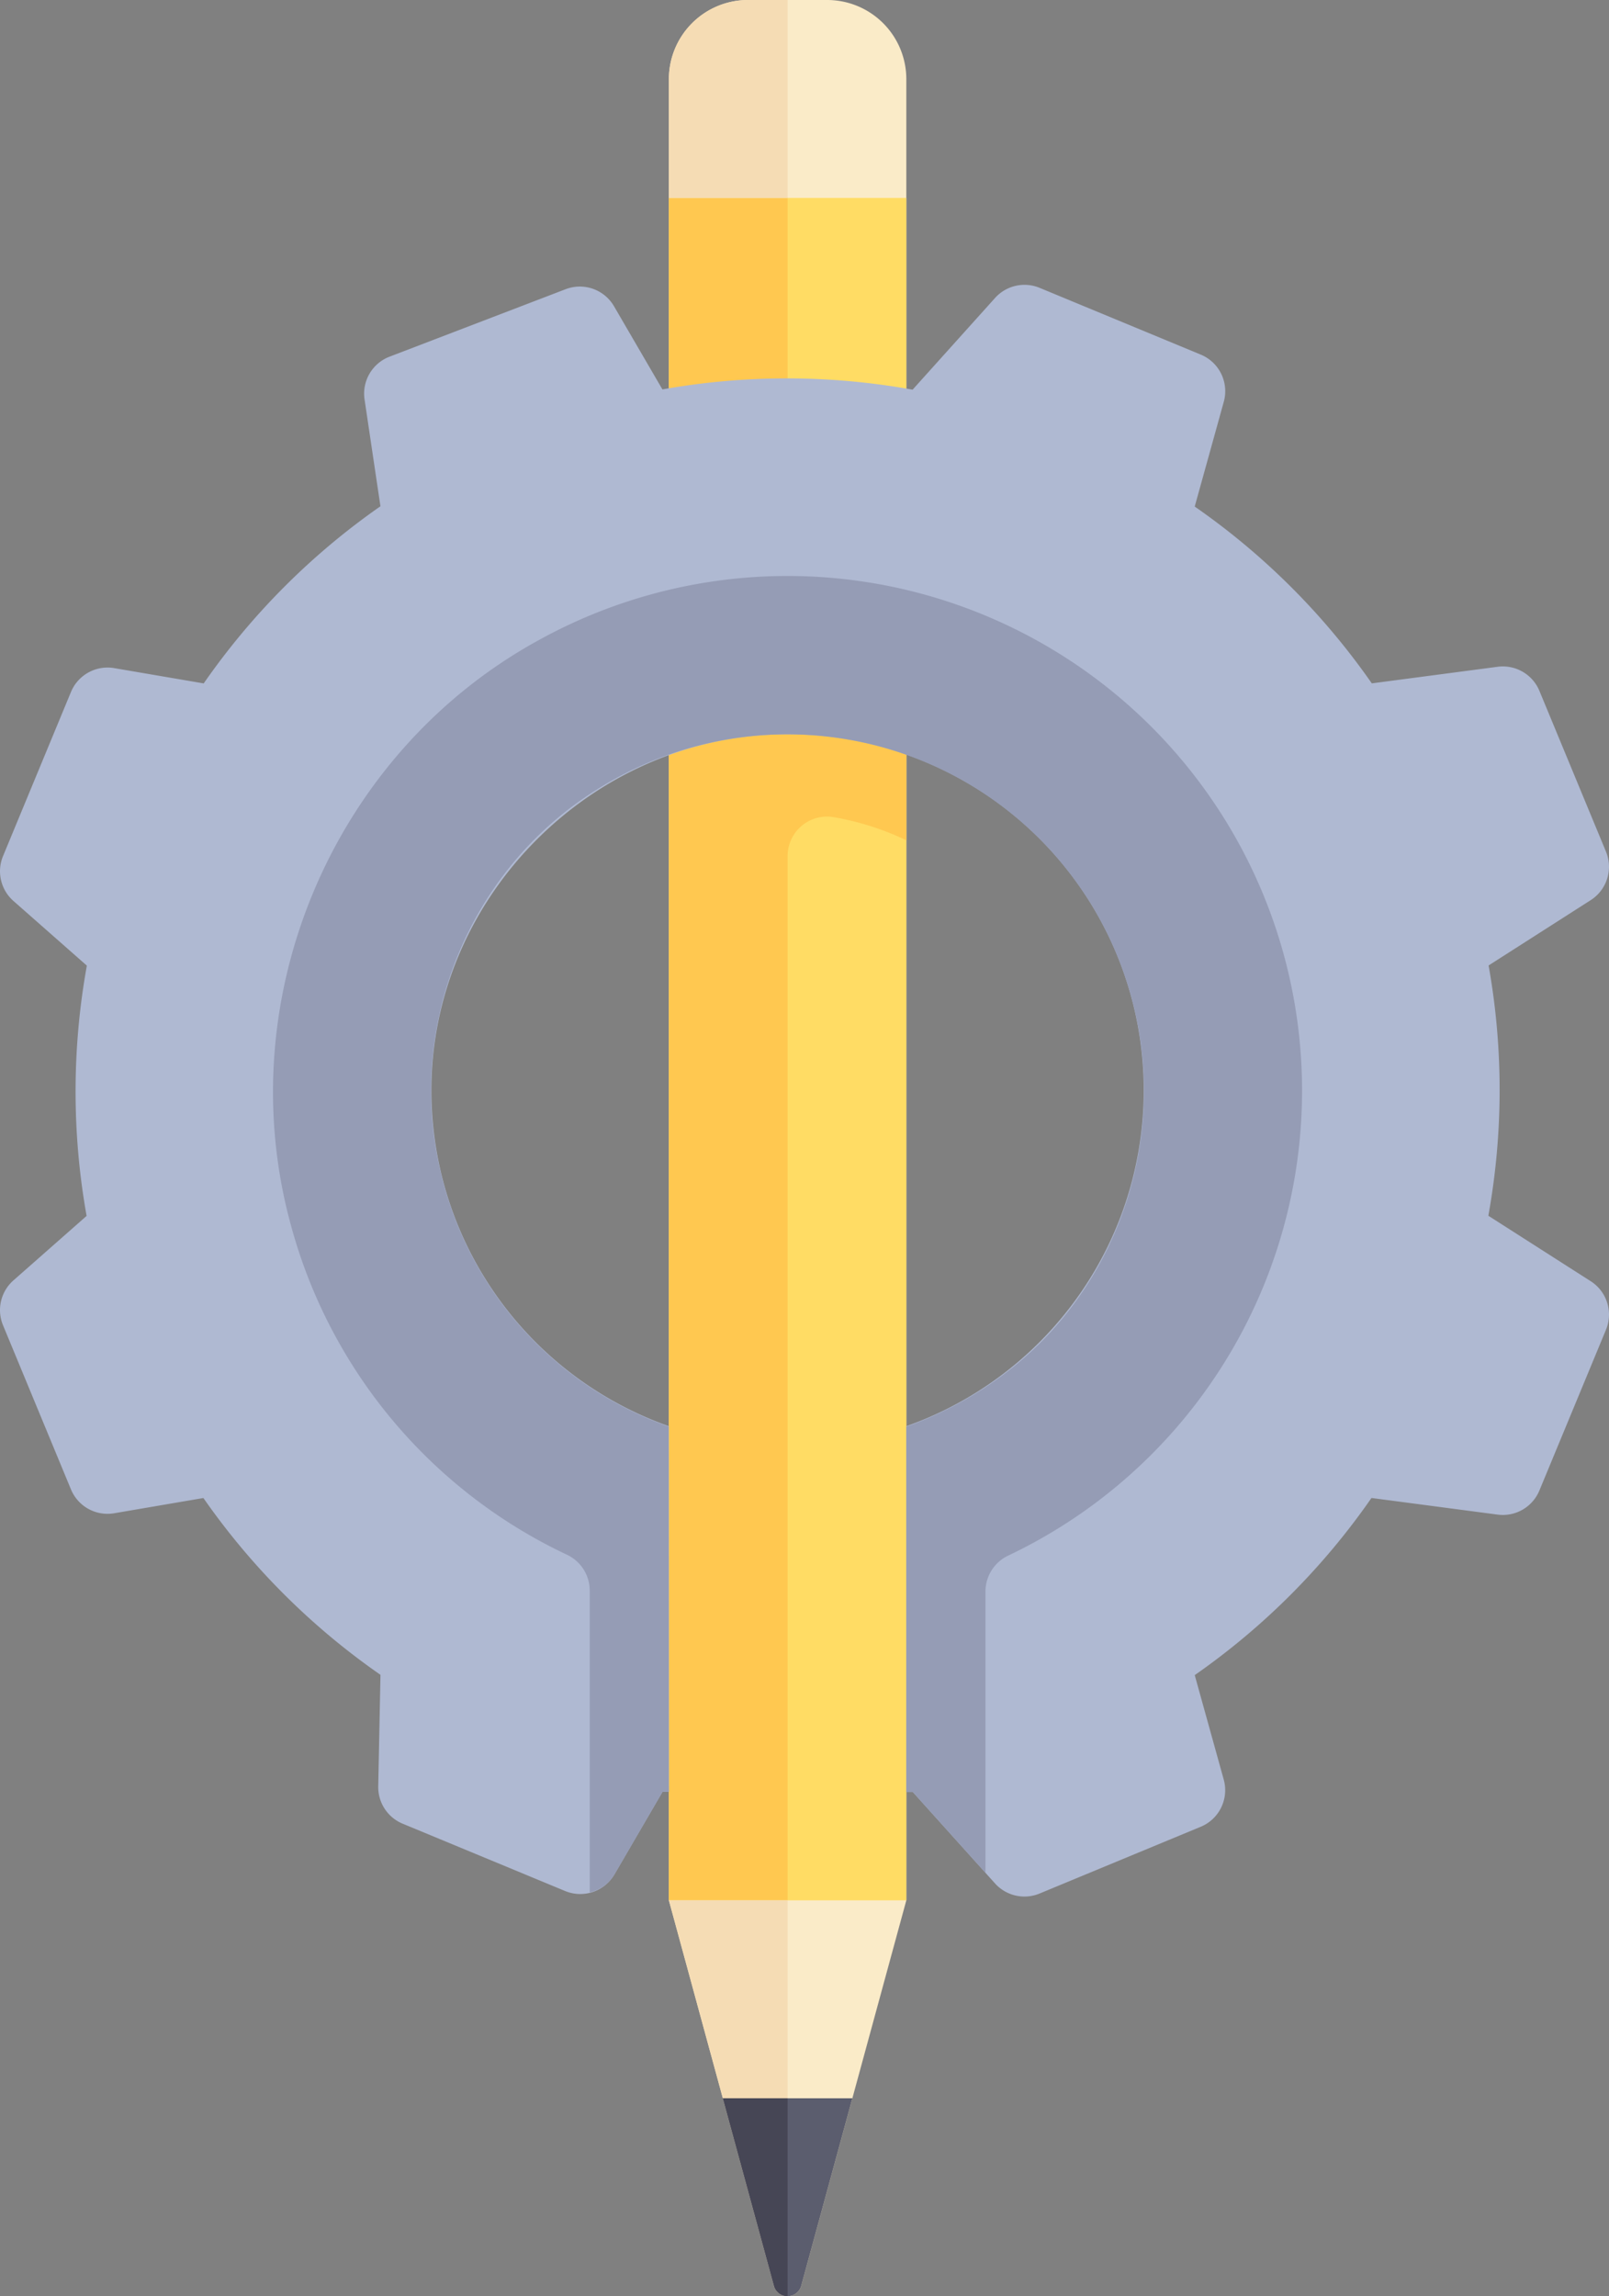 <svg xmlns="http://www.w3.org/2000/svg" width="358.915" height="512.002" viewBox="0 0 358.915 512.002">
  <rect x="0" y="0" width="358.915" height="512.002" fill="#808080" stroke="none"/>
  <g id="design" transform="translate(-76.542)">
    <path id="Path_253" data-name="Path 253" d="M225.747,17.656V423.733l23.439,85.943a3.156,3.156,0,0,0,6.089,0l23.439-85.943V17.656A17.655,17.655,0,0,0,261.058,0H243.4A17.655,17.655,0,0,0,225.747,17.656Z" fill="#faebc8"/>
    <rect id="Rectangle_7" data-name="Rectangle 7" width="52.967" height="379.594" transform="translate(225.748 44.139)" fill="#ffdc64"/>
    <path id="Path_254" data-name="Path 254" d="M252.23,141.244V44.139H225.747V423.733H252.23V190.953a8.8,8.8,0,0,1,10.054-8.781,62.027,62.027,0,0,1,16.43,5.193V141.246H252.23Z" fill="#ffc850"/>
    <path id="Path_255" data-name="Path 255" d="M408.544,271.084a157.756,157.756,0,0,0,.055-55.807l22.783-14.568a8.827,8.827,0,0,0,3.4-10.815L419.935,154.05a8.827,8.827,0,0,0-9.309-5.374l-28.081,3.7a157.815,157.815,0,0,0-39.5-39.424l6.484-23.363A8.826,8.826,0,0,0,344.4,79.074l-35.95-14.89a8.828,8.828,0,0,0-9.941,2.252L280.114,86.888a157.785,157.785,0,0,0-55.808-.055l-10.8-18.549a8.828,8.828,0,0,0-10.788-3.8L163.436,79.53a8.829,8.829,0,0,0-5.574,9.543l3.543,23.814a157.811,157.811,0,0,0-39.423,39.5l-19.968-3.411a8.828,8.828,0,0,0-9.642,5.323L77.215,190.893a8.829,8.829,0,0,0,2.322,10l16.378,14.42a157.785,157.785,0,0,0-.055,55.808L79.535,285.5a8.828,8.828,0,0,0-2.321,10L92.371,332.1a8.827,8.827,0,0,0,9.642,5.323l19.9-3.4a157.794,157.794,0,0,0,39.5,39.423l-.5,24.863a8.826,8.826,0,0,0,5.448,8.333L202.6,421.654a8.827,8.827,0,0,0,11.006-3.713l10.735-18.428h1.4V318.007a79.4,79.4,0,0,1-52.927-77.372c1.291-41.326,35.761-75.7,77.091-76.878a79.408,79.408,0,0,1,28.8,154.249v81.559h1.441l18.353,20.4a8.828,8.828,0,0,0,9.941,2.251l35.95-14.891a8.828,8.828,0,0,0,5.128-10.518l-6.471-23.293a157.815,157.815,0,0,0,39.424-39.5l28.15,3.711a8.829,8.829,0,0,0,9.31-5.374L434.784,296.5a8.826,8.826,0,0,0-3.4-10.815Z" fill="#afb9d2"/>
    <path id="Path_256" data-name="Path 256" d="M358.256,199.283a114.79,114.79,0,0,0-161.617-56.505c-45.823,25.126-69.01,79.775-55.263,130.194a114.124,114.124,0,0,0,61.544,73.656,8.855,8.855,0,0,1,5.172,7.97v67.375a8.7,8.7,0,0,0,5.521-4.029l10.735-18.428h1.4l-.034-81.421A79.428,79.428,0,0,1,175,262c-8.149-32.569,5.811-67.684,34.185-85.63a79.533,79.533,0,0,1,119.766,46.116c8.342,30.3-2.428,63.64-27.212,82.963a81.9,81.9,0,0,1-23.027,12.663v81.459h1.441l16.214,18.022v-62.8a8.885,8.885,0,0,1,5.193-7.987A114.756,114.756,0,0,0,358.256,199.283Z" fill="#959cb5"/>
    <path id="Path_257" data-name="Path 257" d="M225.747,423.732h0l23.439,85.943A3.09,3.09,0,0,0,252.23,512V423.732Z" fill="#f5dcb4"/>
    <path id="Path_258" data-name="Path 258" d="M237.785,467.871l11.4,41.8a3.156,3.156,0,0,0,6.089,0l11.4-41.8H237.785Z" fill="#5b5d6e"/>
    <path id="Path_259" data-name="Path 259" d="M237.785,467.871l11.4,41.8A3.09,3.09,0,0,0,252.23,512V467.871Z" fill="#464655"/>
    <path id="Path_260" data-name="Path 260" d="M252.23,44.139H225.747V17.656A17.655,17.655,0,0,1,243.4,0h8.828V44.139Z" fill="#f5dcb4"/>
  </g>
</svg>
